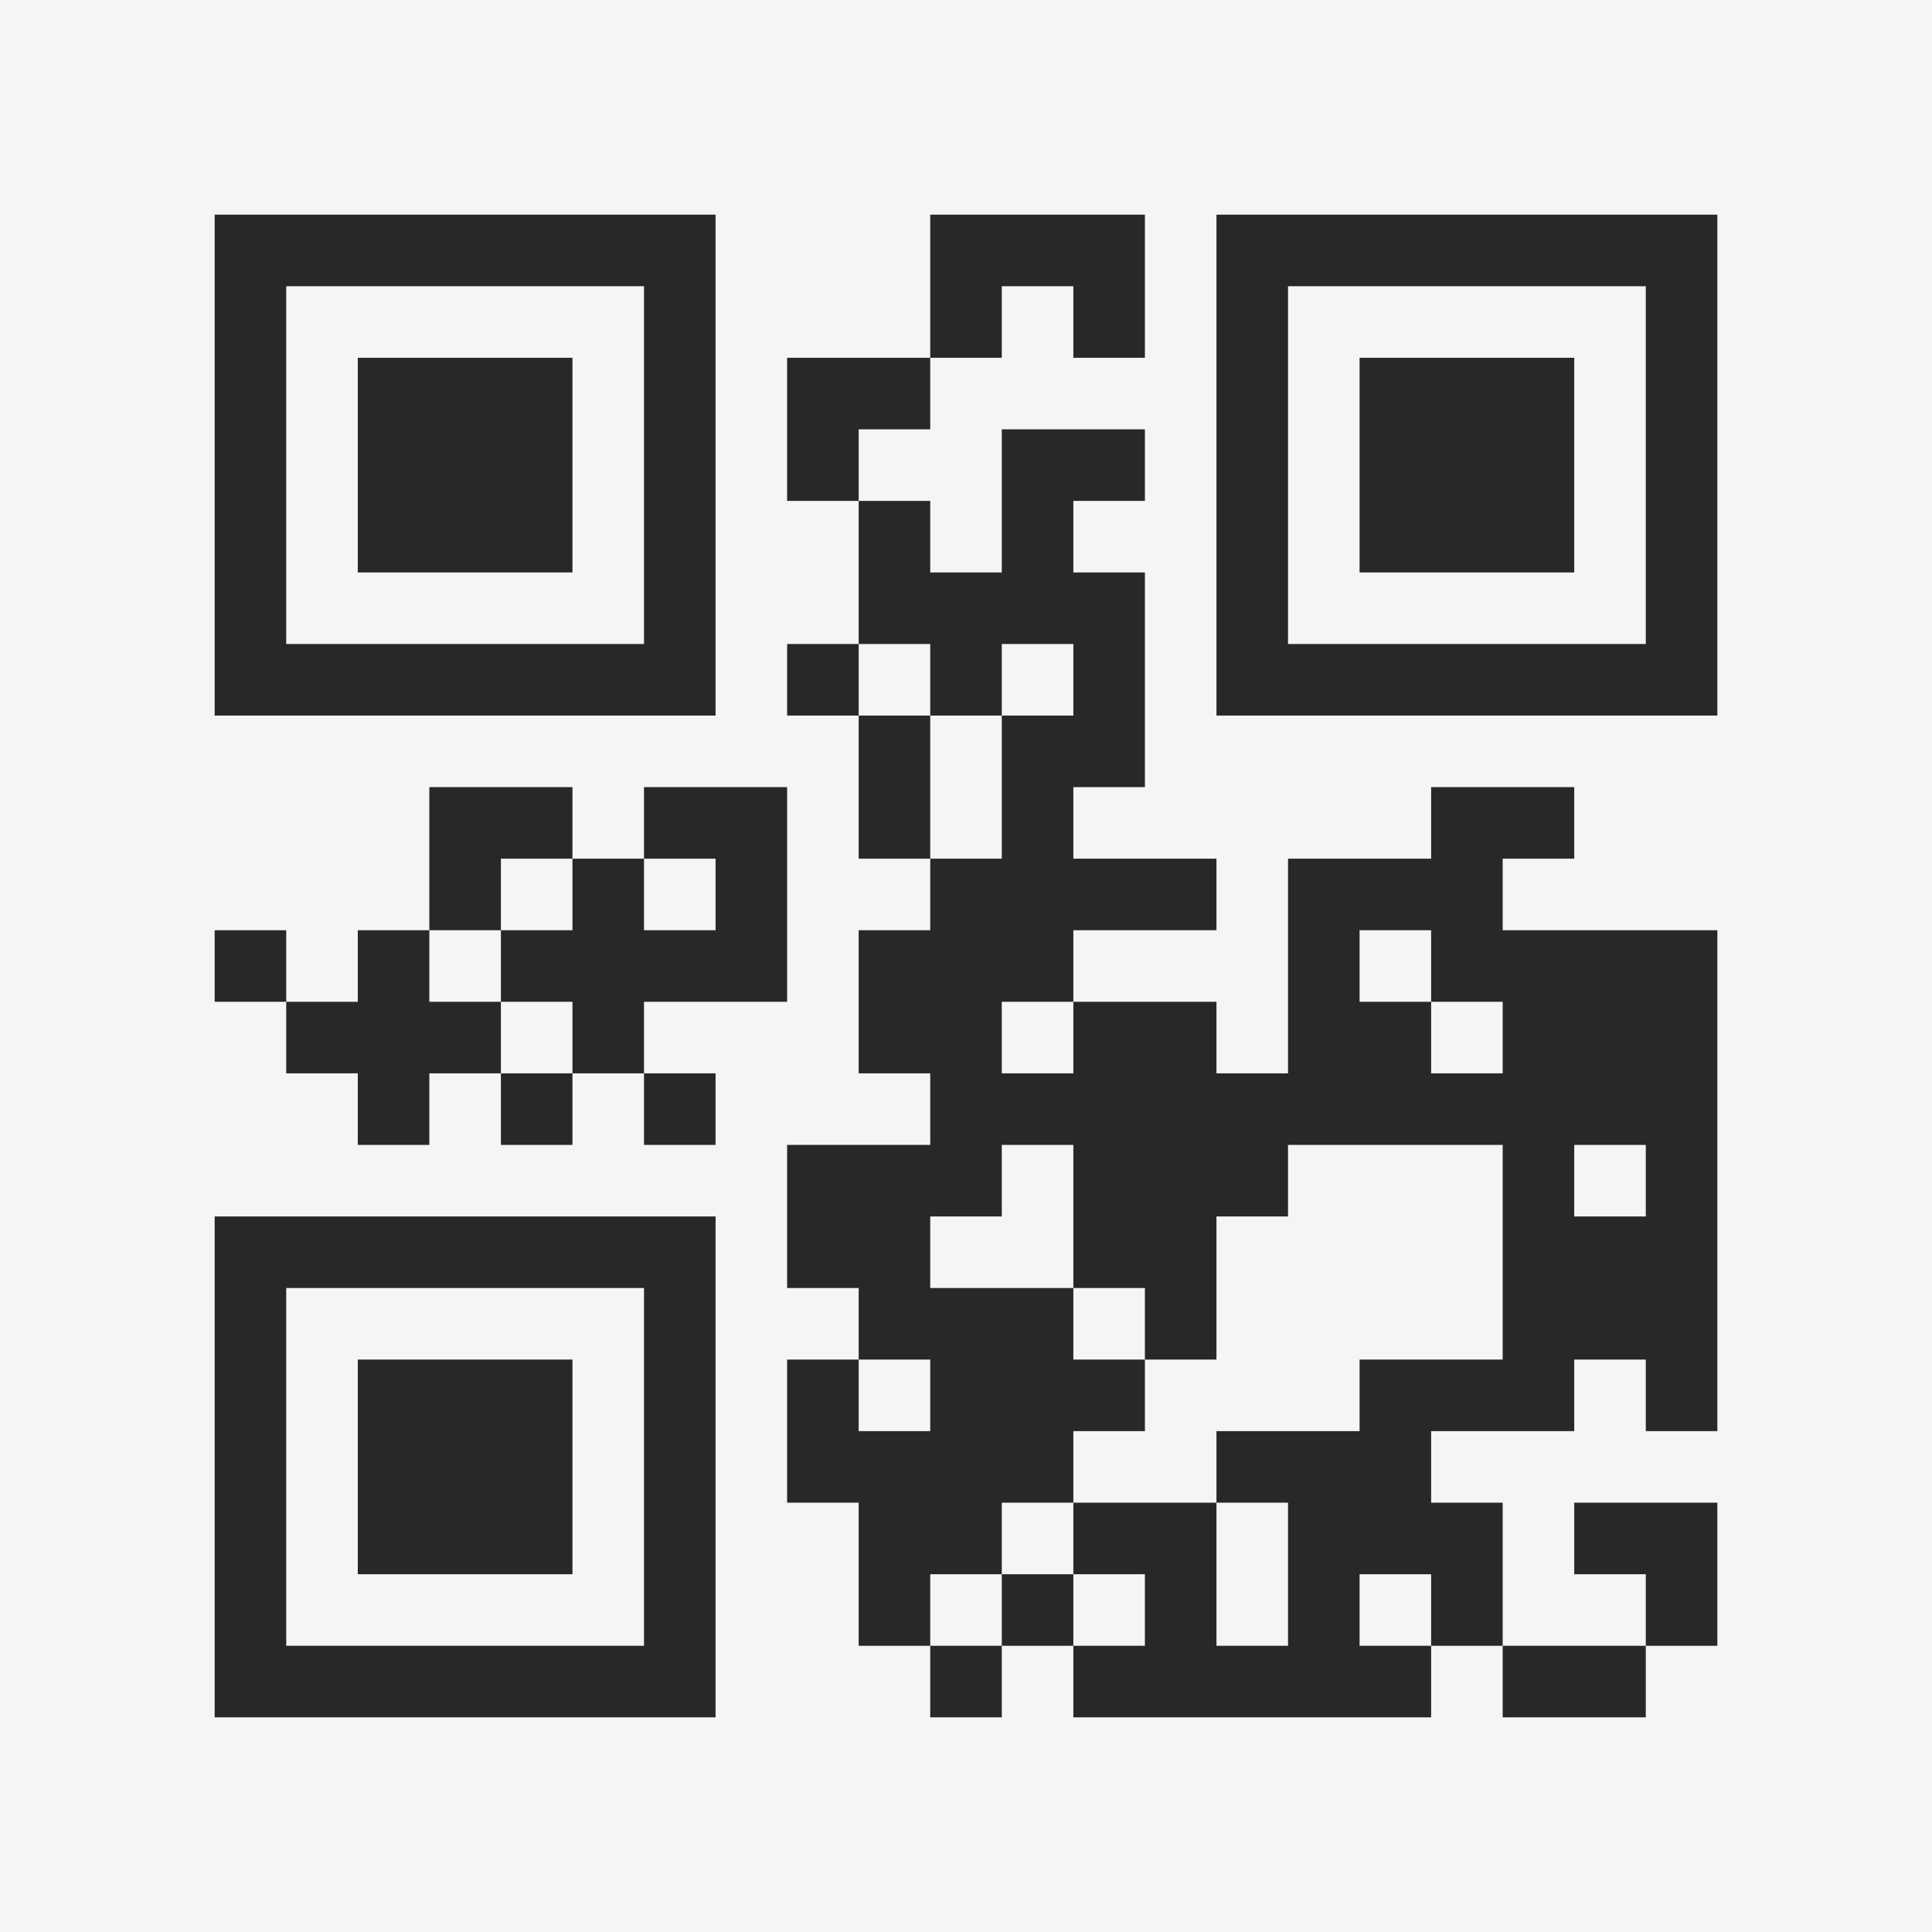 <?xml version="1.0" encoding="UTF-8"?>
<svg xmlns="http://www.w3.org/2000/svg" version="1.1" width="400" height="400" viewBox="0 0 400 400"><rect x="0" y="0" width="400" height="400" fill="#f5f5f5"/><g transform="scale(14.815)"><g transform="translate(3,3)"><path fill-rule="evenodd" d="M10 0L10 2L8 2L8 4L9 4L9 6L8 6L8 7L9 7L9 9L10 9L10 10L9 10L9 12L10 12L10 13L8 13L8 15L9 15L9 16L8 16L8 18L9 18L9 20L10 20L10 21L11 21L11 20L12 20L12 21L17 21L17 20L18 20L18 21L20 21L20 20L21 20L21 18L19 18L19 19L20 19L20 20L18 20L18 18L17 18L17 17L19 17L19 16L20 16L20 17L21 17L21 10L18 10L18 9L19 9L19 8L17 8L17 9L15 9L15 12L14 12L14 11L12 11L12 10L14 10L14 9L12 9L12 8L13 8L13 5L12 5L12 4L13 4L13 3L11 3L11 5L10 5L10 4L9 4L9 3L10 3L10 2L11 2L11 1L12 1L12 2L13 2L13 0ZM9 6L9 7L10 7L10 9L11 9L11 7L12 7L12 6L11 6L11 7L10 7L10 6ZM3 8L3 10L2 10L2 11L1 11L1 10L0 10L0 11L1 11L1 12L2 12L2 13L3 13L3 12L4 12L4 13L5 13L5 12L6 12L6 13L7 13L7 12L6 12L6 11L8 11L8 8L6 8L6 9L5 9L5 8ZM4 9L4 10L3 10L3 11L4 11L4 12L5 12L5 11L4 11L4 10L5 10L5 9ZM6 9L6 10L7 10L7 9ZM16 10L16 11L17 11L17 12L18 12L18 11L17 11L17 10ZM11 11L11 12L12 12L12 11ZM11 13L11 14L10 14L10 15L12 15L12 16L13 16L13 17L12 17L12 18L11 18L11 19L10 19L10 20L11 20L11 19L12 19L12 20L13 20L13 19L12 19L12 18L14 18L14 20L15 20L15 18L14 18L14 17L16 17L16 16L18 16L18 13L15 13L15 14L14 14L14 16L13 16L13 15L12 15L12 13ZM19 13L19 14L20 14L20 13ZM9 16L9 17L10 17L10 16ZM16 19L16 20L17 20L17 19ZM0 0L0 7L7 7L7 0ZM1 1L1 6L6 6L6 1ZM2 2L2 5L5 5L5 2ZM14 0L14 7L21 7L21 0ZM15 1L15 6L20 6L20 1ZM16 2L16 5L19 5L19 2ZM0 14L0 21L7 21L7 14ZM1 15L1 20L6 20L6 15ZM2 16L2 19L5 19L5 16Z" fill="#282828"/></g></g></svg>
